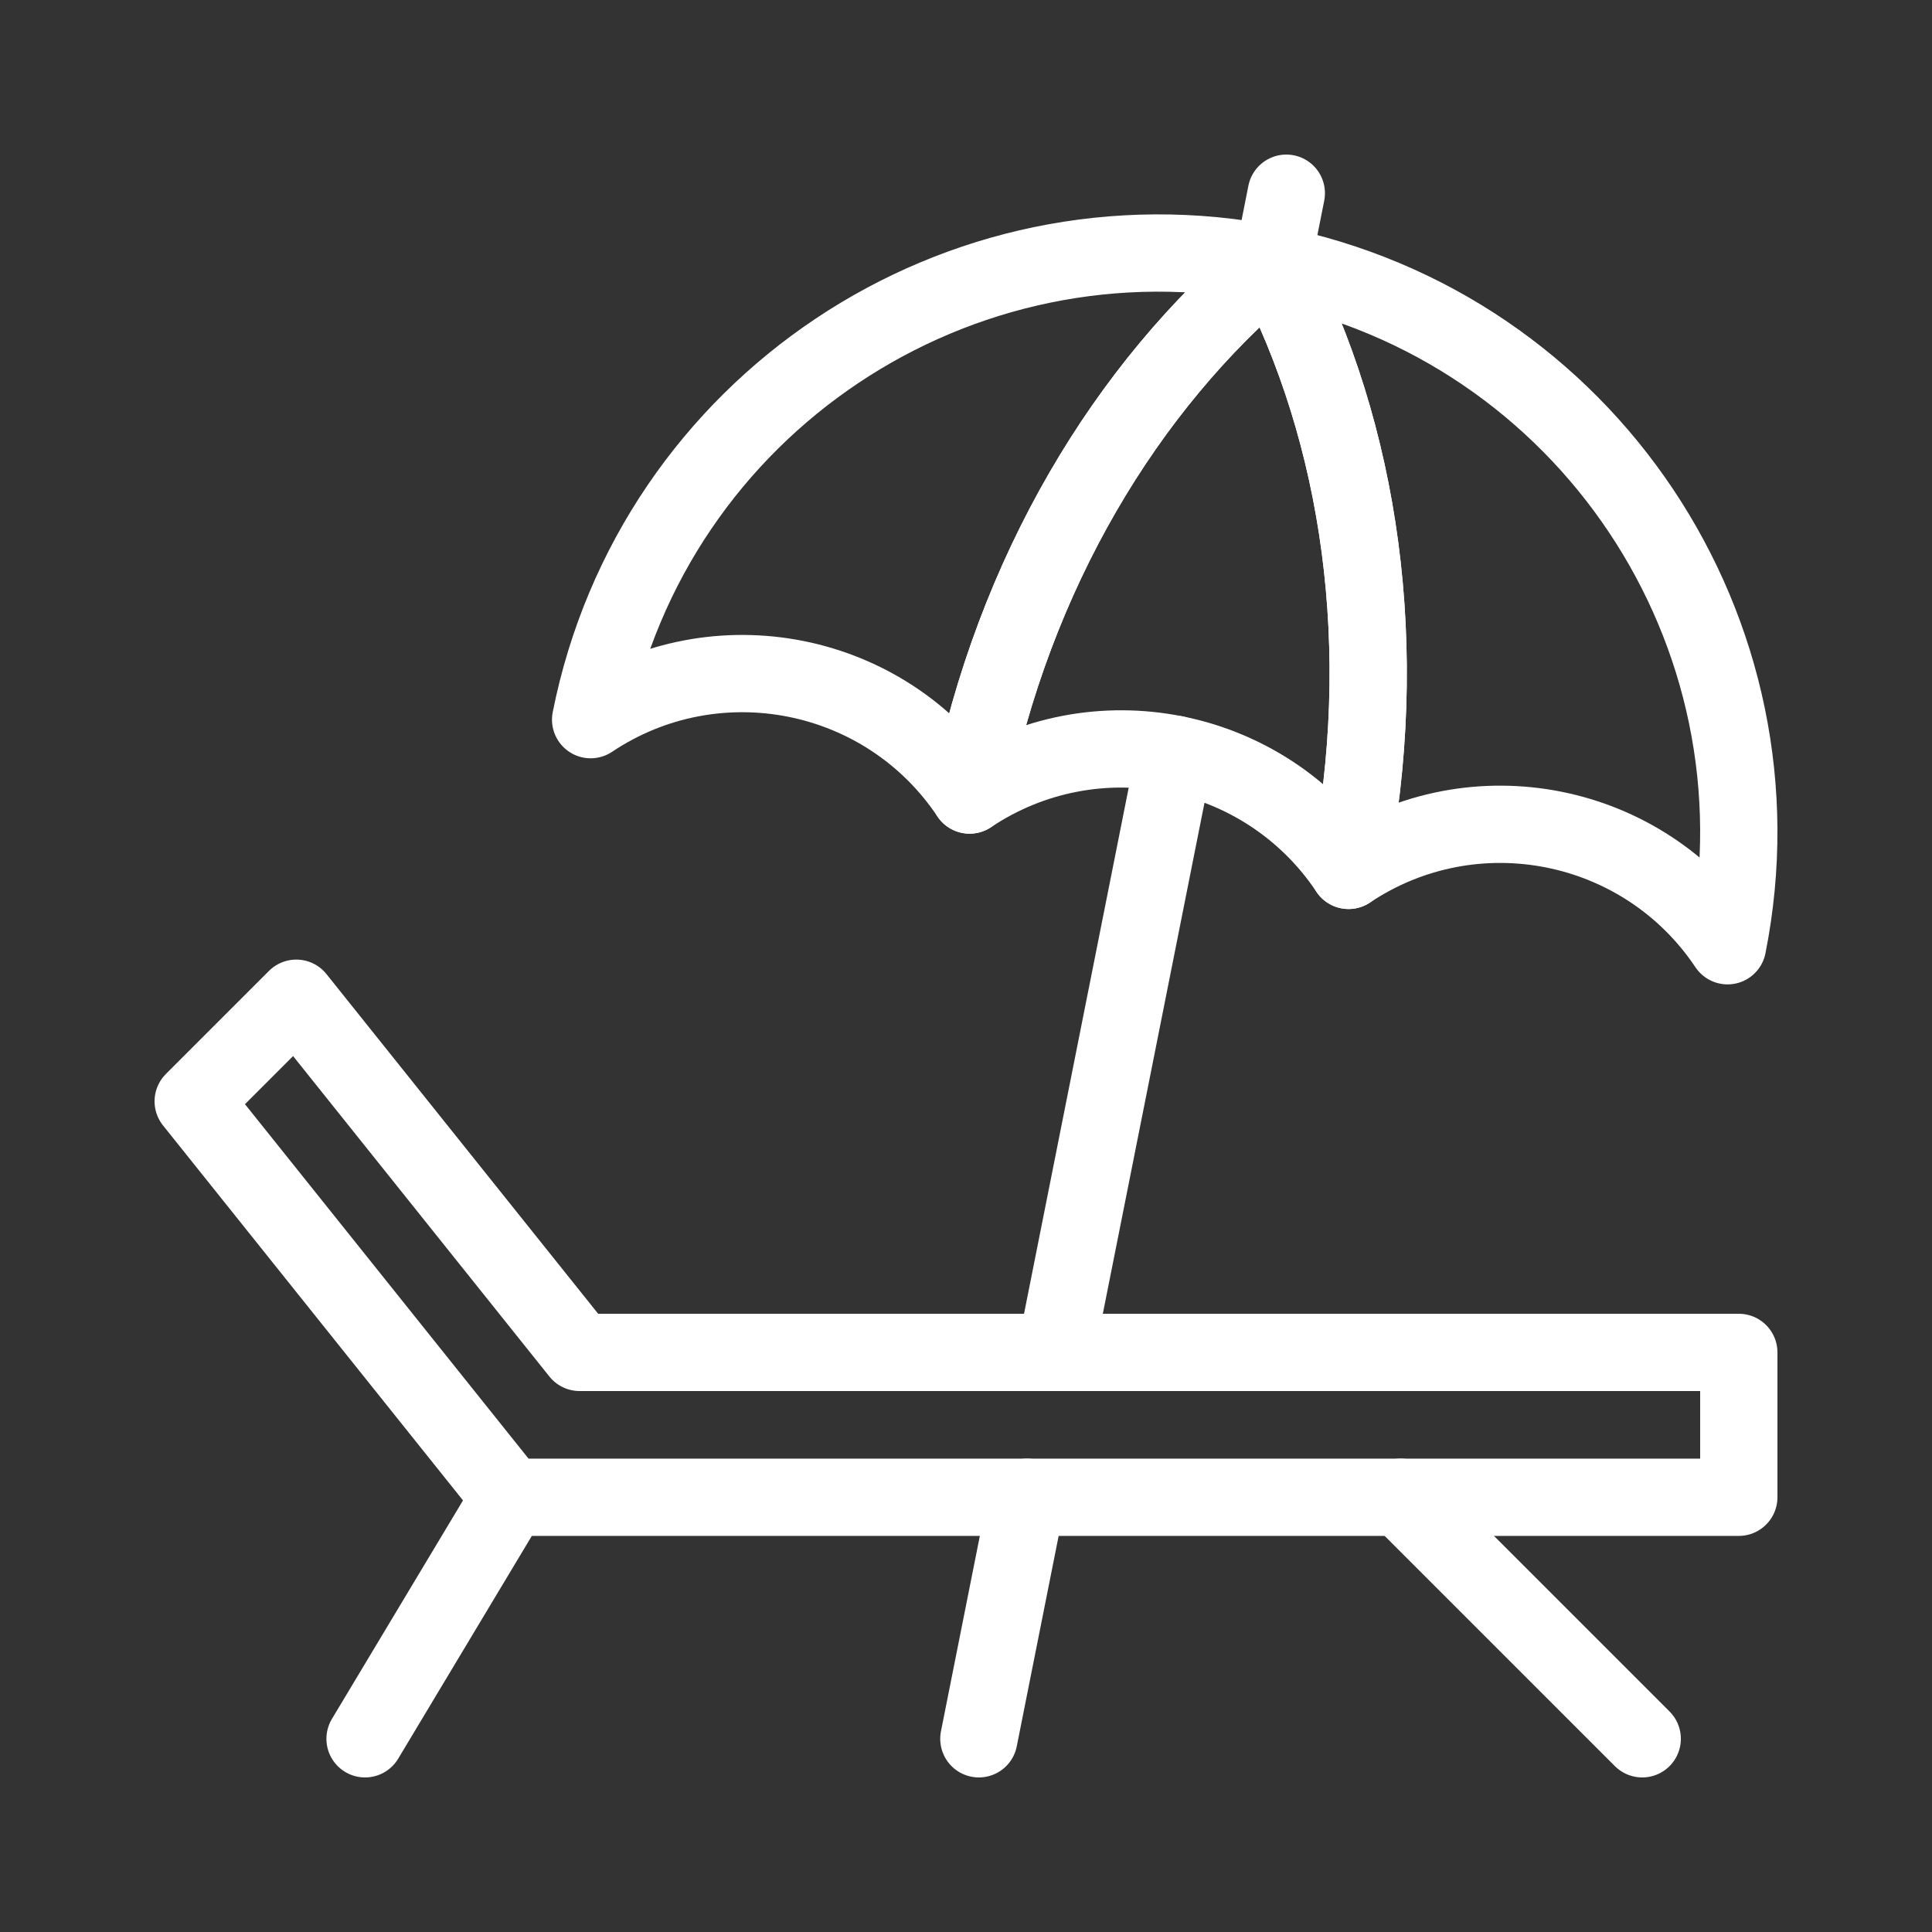 <svg version="1.0" id="Layer_1" xmlns="http://www.w3.org/2000/svg" xmlns:xlink="http://www.w3.org/1999/xlink" x="0px" y="0px" width="100px" height="100px" viewBox="0 0 100 100" enable-background="new 0 0 100 100" xml:space="preserve">
<rect x="0" y="0" width="100" height="100" fill="#333333" stroke="none"/>
<path fill="none" stroke="#ffffff" stroke-width="4" stroke-linecap="round" stroke-linejoin="round" stroke-miterlimit="10" d="
	M89.418,48.952c3.232-16.247-7.321-32.041-23.571-35.272c4.561,8.733,6.242,19.882,3.955,31.371
	C76.292,40.711,85.077,42.458,89.418,48.952z" id="id_101"></path>
<path fill="none" stroke="#ffffff" stroke-width="4" stroke-linecap="round" stroke-linejoin="round" stroke-miterlimit="10" d="
	M50.188,41.15c6.49-4.34,15.276-2.594,19.614,3.9c2.287-11.489,0.605-22.638-3.959-31.374C58.291,20.004,52.471,29.66,50.188,41.15z
	" id="id_102"></path>
<path fill="none" stroke="#ffffff" stroke-width="4" stroke-linecap="round" stroke-linejoin="round" stroke-miterlimit="10" d="
	M50.184,41.152c2.287-11.492,8.107-21.147,15.659-27.476l0.004,0.003C49.591,10.445,33.803,21,30.571,37.249
	c6.494-4.339,15.276-2.592,19.613,3.901V41.152z" id="id_103"></path>
<path fill="none" stroke="#ffffff" stroke-width="4" stroke-linecap="round" stroke-linejoin="round" stroke-miterlimit="10" d="
	M66.579,10l-0.729,3.679L66.579,10z" id="id_104"></path>
<polygon fill="none" stroke="#ffffff" stroke-width="4" stroke-linecap="round" stroke-linejoin="round" stroke-miterlimit="10" points="
	15.336,51.668 29.999,70 90,70 90,77.498 26.395,77.498 10,57.004 " id="id_105"></polygon>
<path fill="none" stroke="#ffffff" stroke-width="4" stroke-linecap="round" stroke-linejoin="round" stroke-miterlimit="10" d="
	M26.395,77.498L18.895,90L26.395,77.498z" id="id_106"></path>
<path fill="none" stroke="#ffffff" stroke-width="4" stroke-linecap="round" stroke-linejoin="round" stroke-miterlimit="10" d="
	M85.001,90L72.499,77.498L85.001,90z" id="id_107"></path>
<path fill="none" stroke="#ffffff" stroke-width="4" stroke-linecap="round" stroke-linejoin="round" stroke-miterlimit="10" d="
	M53.154,77.498L50.666,90L53.154,77.498z" id="id_108"></path>
<path fill="none" stroke="#ffffff" stroke-width="4" stroke-linecap="round" stroke-linejoin="round" stroke-miterlimit="10" d="
	M60.805,39.039L54.645,70L60.805,39.039z" id="id_109"></path>
</svg>